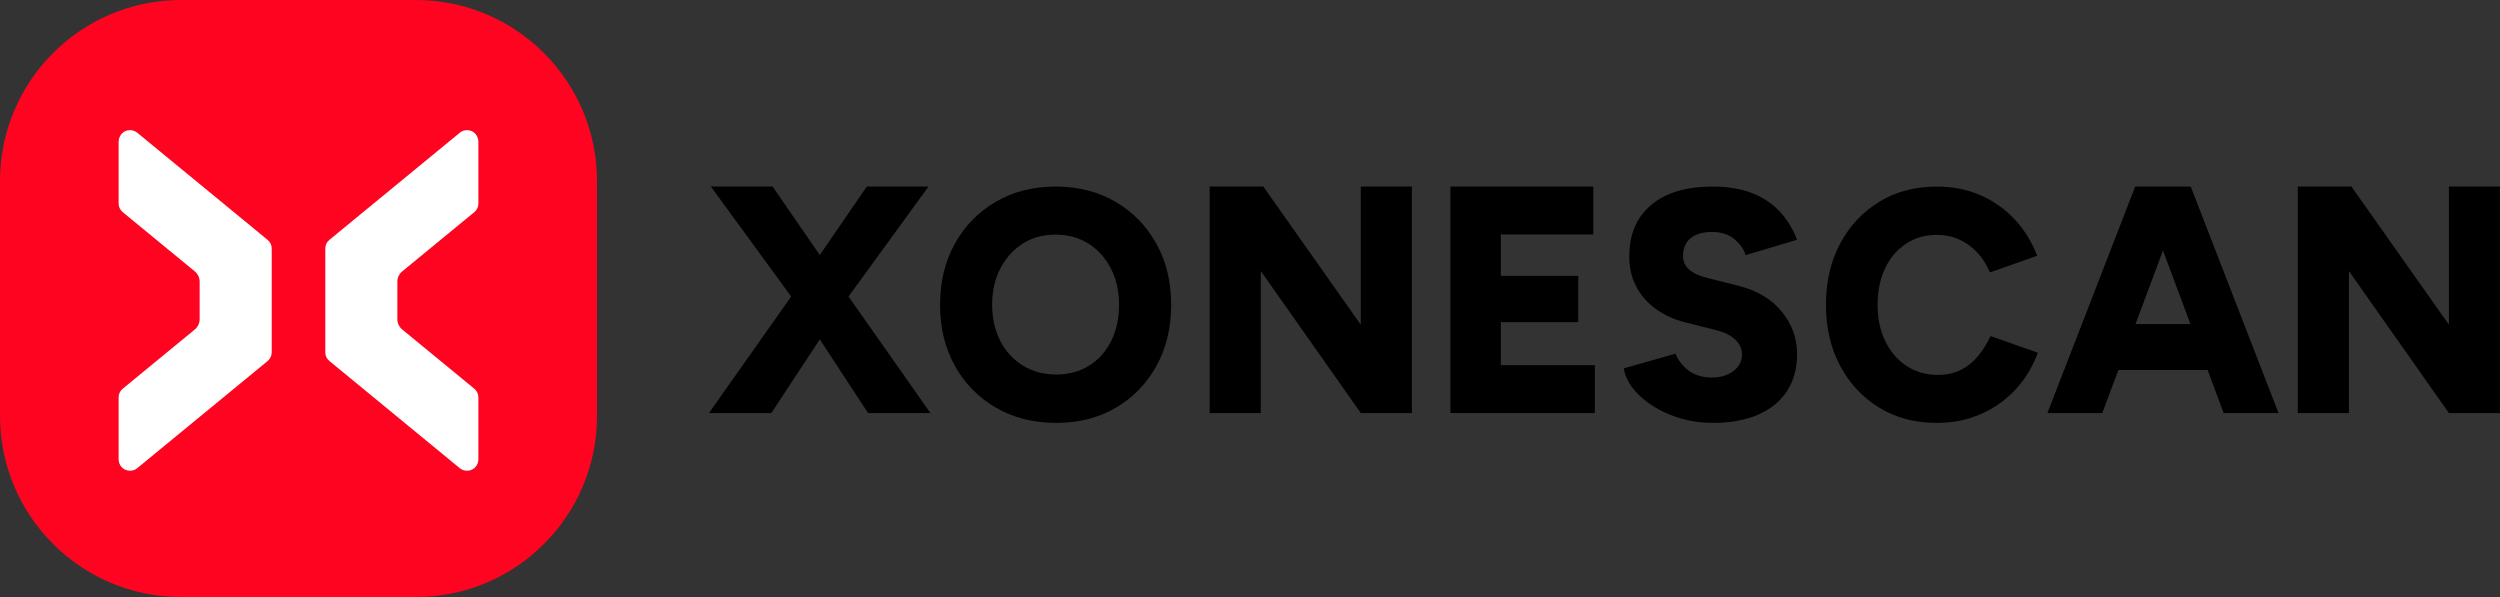 <?xml version="1.0" encoding="UTF-8"?>
<svg width="201px" height="48px" viewBox="0 0 201 48" version="1.1" xmlns="http://www.w3.org/2000/svg" xmlns:xlink="http://www.w3.org/1999/xlink">
    <rect x="0" y="0" width="201" height="48" fill="#333333" stroke="none"/>
    <title>编组</title>
    <g id="Xone" stroke="none" stroke-width="1" fill="none" fill-rule="evenodd">
        <g id="画板" transform="translate(-383, -958)" fill-rule="nonzero">
            <g id="编组" transform="translate(383, 958)">
                <g id="编组-5备份">
                    <path d="M33.434,0 L14.566,0 C6.522,0 0,6.522 0,14.566 L0,33.434 C0,41.478 6.522,48 14.566,48 L33.434,48 C41.478,48 48,41.478 48,33.434 L48,14.566 C48,6.522 41.478,0 33.434,0 Z" id="路径" fill="#FF0420"></path>
                    <path d="M38.462,11.418 C38.462,11.03 38.248,10.686 37.921,10.54 C37.801,10.487 37.673,10.462 37.548,10.462 C37.34,10.462 37.134,10.533 36.966,10.672 L26.482,19.287 C26.273,19.458 26.154,19.71 26.154,19.978 L26.154,28.332 C26.154,28.6 26.273,28.852 26.482,29.023 L36.963,37.638 C37.251,37.874 37.658,37.913 37.989,37.735 C38.279,37.578 38.462,37.264 38.462,36.913 L38.462,31.947 C38.462,31.679 38.342,31.427 38.134,31.254 L32.344,26.496 C32.093,26.288 31.948,25.986 31.948,25.662 L31.948,22.648 C31.948,22.325 32.093,22.022 32.344,21.814 L38.134,17.056 C38.342,16.885 38.462,16.633 38.462,16.363 L38.462,11.418 Z" id="路径" fill="#FFFFFF"></path>
                    <path d="M21.518,29.023 C21.727,28.852 21.846,28.6 21.846,28.332 L21.846,19.978 C21.846,19.71 21.727,19.458 21.518,19.287 L11.035,10.672 C10.866,10.533 10.66,10.462 10.452,10.462 C10.325,10.462 10.199,10.487 10.079,10.54 C9.752,10.686 9.538,11.03 9.538,11.418 L9.538,16.363 C9.538,16.631 9.658,16.883 9.866,17.056 L15.656,21.814 C15.907,22.022 16.052,22.325 16.052,22.648 L16.052,25.662 C16.052,25.986 15.907,26.288 15.656,26.496 L9.866,31.254 C9.658,31.425 9.538,31.679 9.538,31.947 L9.538,36.913 C9.538,37.264 9.719,37.578 10.011,37.735 C10.339,37.913 10.751,37.874 11.037,37.638 L21.521,29.023 L21.518,29.023 Z" id="路径" fill="#FFFFFF"></path>
                </g>
                <g id="XONESCAN" transform="translate(57, 15)" fill="#000000">
                    <path d="M0,18.208 L7.03,8.246 L12.689,0 L17.651,0 L10.803,9.416 L5.014,18.208 L0,18.208 Z M12.793,18.208 L7.03,9.416 L0.155,0 L5.117,0 L10.803,8.246 L17.806,18.208 L12.793,18.208 Z" id="形状"></path>
                    <path d="M27.922,19 C26.094,19 24.478,18.593 23.074,17.778 C21.669,16.963 20.569,15.842 19.774,14.414 C18.978,12.986 18.581,11.353 18.581,9.513 C18.581,7.656 18.978,6.014 19.774,4.586 C20.569,3.158 21.665,2.037 23.061,1.222 C24.457,0.407 26.06,0 27.871,0 C29.682,0 31.285,0.407 32.681,1.222 C34.077,2.037 35.173,3.158 35.968,4.586 C36.764,6.014 37.161,7.656 37.161,9.513 C37.161,11.353 36.768,12.986 35.981,14.414 C35.194,15.842 34.107,16.963 32.719,17.778 C31.332,18.593 29.732,19 27.922,19 Z M27.922,15.111 C28.92,15.111 29.8,14.874 30.562,14.401 C31.323,13.928 31.915,13.267 32.338,12.417 C32.762,11.567 32.973,10.599 32.973,9.513 C32.973,8.409 32.753,7.433 32.313,6.583 C31.873,5.733 31.272,5.068 30.511,4.586 C29.749,4.104 28.869,3.863 27.871,3.863 C26.873,3.863 25.993,4.104 25.231,4.586 C24.47,5.068 23.869,5.733 23.429,6.583 C22.989,7.433 22.769,8.409 22.769,9.513 C22.769,10.599 22.989,11.567 23.429,12.417 C23.869,13.267 24.478,13.928 25.256,14.401 C26.035,14.874 26.923,15.111 27.922,15.111 Z" id="形状"></path>
                    <polygon id="路径" points="40.258 18.208 40.258 0 44.571 0 52.407 11.107 52.407 0 56.516 0 56.516 18.208 52.407 18.208 44.367 6.789 44.367 18.208"></polygon>
                    <polygon id="路径" points="59.613 18.208 59.613 0 71.1 0 71.1 3.85 63.669 3.85 63.669 7.179 69.891 7.179 69.891 10.899 63.669 10.899 63.669 14.359 71.226 14.359 71.226 18.208"></polygon>
                    <path d="M80.699,19 C79.809,19 78.958,18.882 78.146,18.646 C77.333,18.41 76.6,18.086 75.945,17.675 C75.29,17.264 74.753,16.8 74.334,16.284 C73.915,15.768 73.653,15.212 73.548,14.617 L77.713,13.436 C77.905,13.944 78.242,14.386 78.722,14.762 C79.202,15.138 79.809,15.335 80.542,15.352 C81.258,15.37 81.856,15.203 82.337,14.854 C82.817,14.504 83.057,14.049 83.057,13.489 C83.057,13.052 82.887,12.667 82.546,12.334 C82.206,12.002 81.721,11.748 81.092,11.573 L78.499,10.917 C77.591,10.69 76.801,10.331 76.129,9.841 C75.456,9.351 74.932,8.752 74.557,8.044 C74.181,7.335 73.994,6.526 73.994,5.616 C73.994,3.849 74.579,2.471 75.749,1.483 C76.919,0.494 78.569,0 80.699,0 C81.87,0 82.891,0.162 83.764,0.485 C84.637,0.809 85.384,1.286 86.004,1.916 C86.624,2.546 87.117,3.333 87.484,4.278 L83.345,5.511 C83.205,5.039 82.904,4.61 82.441,4.225 C81.979,3.84 81.381,3.648 80.647,3.648 C79.914,3.648 79.342,3.814 78.931,4.146 C78.521,4.479 78.316,4.96 78.316,5.59 C78.316,6.027 78.482,6.39 78.813,6.679 C79.145,6.968 79.599,7.182 80.176,7.322 L82.769,7.978 C84.253,8.345 85.41,9.032 86.24,10.038 C87.069,11.044 87.484,12.186 87.484,13.463 C87.484,14.617 87.218,15.606 86.685,16.428 C86.152,17.25 85.38,17.885 84.367,18.331 C83.354,18.777 82.131,19 80.699,19 Z" id="路径"></path>
                    <path d="M98.713,19 C96.968,19 95.429,18.593 94.096,17.78 C92.763,16.966 91.714,15.846 90.951,14.421 C90.188,12.995 89.806,11.355 89.806,9.5 C89.806,7.645 90.188,6.005 90.951,4.579 C91.714,3.154 92.763,2.034 94.096,1.22 C95.429,0.407 96.968,0 98.713,0 C99.987,0 101.157,0.232 102.222,0.695 C103.287,1.159 104.21,1.811 104.99,2.651 C105.769,3.49 106.369,4.461 106.788,5.564 L102.989,6.902 C102.738,6.29 102.398,5.756 101.971,5.301 C101.543,4.846 101.056,4.496 100.511,4.251 C99.966,4.006 99.367,3.884 98.713,3.884 C97.79,3.884 96.968,4.12 96.247,4.593 C95.526,5.065 94.964,5.725 94.561,6.574 C94.159,7.422 93.958,8.398 93.958,9.5 C93.958,10.602 94.163,11.578 94.574,12.426 C94.985,13.275 95.555,13.939 96.285,14.421 C97.014,14.902 97.849,15.142 98.788,15.142 C99.476,15.142 100.088,15.011 100.625,14.749 C101.161,14.486 101.627,14.119 102.021,13.646 C102.415,13.174 102.755,12.632 103.04,12.019 L106.839,13.358 C106.436,14.477 105.841,15.462 105.052,16.31 C104.264,17.159 103.333,17.819 102.26,18.291 C101.186,18.764 100.004,19 98.713,19 Z" id="路径"></path>
                    <path d="M121.782,18.208 L114.983,0 L119.135,0 L126.194,18.208 L121.782,18.208 Z M107.613,18.208 L114.671,0 L118.824,0 L112.025,18.208 L107.613,18.208 Z M110.935,14.749 L110.935,11.055 L122.898,11.055 L122.898,14.749 L110.935,14.749 Z" id="形状"></path>
                    <polygon id="路径" points="127.742 18.208 127.742 0 132.055 0 139.891 11.107 139.891 0 144 0 144 18.208 139.891 18.208 131.851 6.789 131.851 18.208"></polygon>
                </g>
            </g>
        </g>
    </g>
</svg>